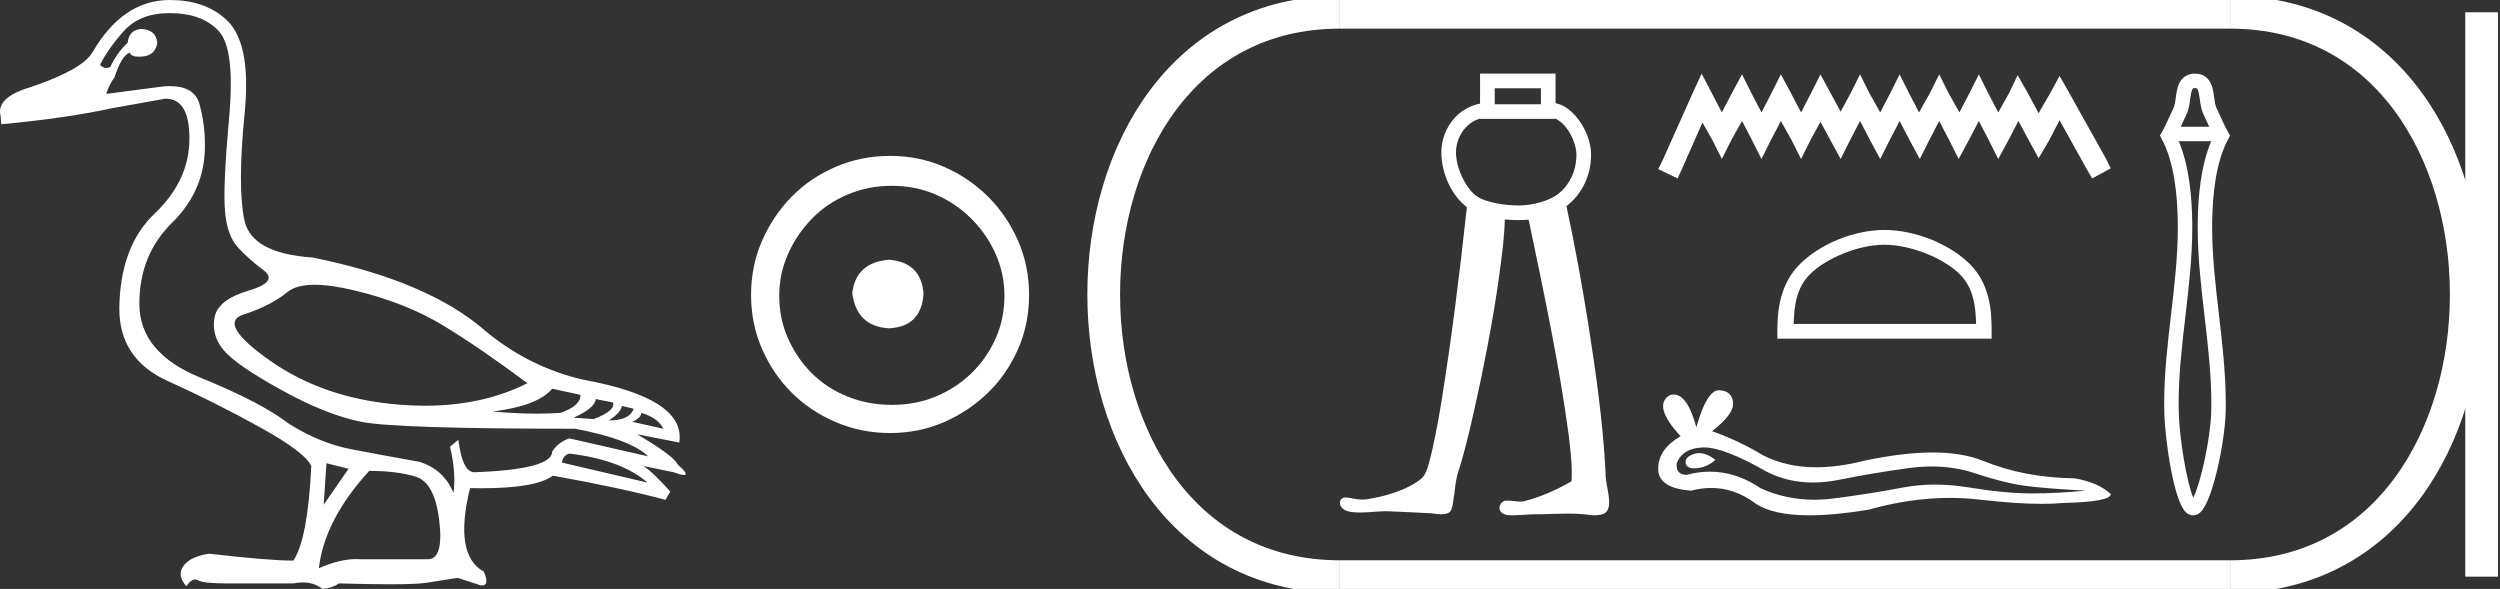 <?xml version="1.0" encoding="UTF-8" standalone="no"?>
<svg
   width="76.411"
   height="18.0"
   version="1.1"
   id="svg26"
   sodipodi:docname="intefaa.svg"
   inkscape:version="1.1.1 (3bf5ae0d25, 2021-09-20)"
   xmlns:inkscape="http://www.inkscape.org/namespaces/inkscape"
   xmlns:sodipodi="http://sodipodi.sourceforge.net/DTD/sodipodi-0.dtd"
   xmlns="http://www.w3.org/2000/svg"
   xmlns:svg="http://www.w3.org/2000/svg">
  <rect width="100%" height="100%" fill="#333333" stroke="none"/>
  <defs
     id="defs30" />
  <sodipodi:namedview
     id="namedview28"
     pagecolor="#ffffff"
     bordercolor="#666666"
     borderopacity="1.0"
     inkscape:pageshadow="2"
     inkscape:pageopacity="0.0"
     inkscape:pagecheckerboard="0"
     showgrid="false"
     inkscape:zoom="17.994699"
     inkscape:cx="38.205696"
     inkscape:cy="8.9748653"
     inkscape:window-width="1920"
     inkscape:window-height="1001"
     inkscape:window-x="-9"
     inkscape:window-y="-9"
     inkscape:window-maximized="1"
     inkscape:current-layer="svg26" />
  <path
     d="M 9.619 8.704 C 9.956 8.704 10.371 8.764 10.864 8.884 C 11.905 9.137 12.806 9.496 13.565 9.96 C 14.325 10.424 15.176 11.008 16.119 11.712 C 15.211 12.171 14.168 12.401 12.989 12.401 C 12.724 12.401 12.452 12.389 12.173 12.366 C 10.653 12.239 9.348 11.792 8.258 11.026 C 7.168 10.259 6.897 9.788 7.446 9.612 C 7.994 9.436 8.441 9.208 8.786 8.926 C 8.967 8.778 9.245 8.704 9.619 8.704 ZM 16.878 11.88 L 17.743 12.07 C 17.743 12.295 17.539 12.478 17.132 12.619 C 16.899 12.635 16.657 12.643 16.405 12.643 C 15.986 12.643 15.538 12.621 15.064 12.577 C 15.978 12.464 16.583 12.232 16.878 11.88 ZM 18.208 12.197 L 18.735 12.302 C 18.792 12.471 18.595 12.64 18.144 12.809 L 17.532 12.767 C 17.969 12.57 18.194 12.38 18.208 12.197 ZM 19.01 12.408 L 19.368 12.492 C 19.284 12.732 19.031 12.851 18.609 12.851 C 18.848 12.696 18.981 12.549 19.01 12.408 ZM 19.6 12.619 C 19.938 12.717 20.163 12.879 20.276 13.104 L 19.326 12.893 C 19.509 12.809 19.6 12.717 19.6 12.619 ZM 17.406 13.864 C 18.461 13.991 19.256 14.286 19.79 14.75 L 17.174 14.138 C 17.202 13.984 17.279 13.892 17.406 13.864 ZM 5.188 0.401 C 5.849 0.401 6.348 0.584 6.686 0.95 C 7.024 1.315 7.129 2.198 7.003 3.598 C 6.876 4.998 6.834 5.947 6.876 6.447 C 6.918 6.946 7.048 7.315 7.266 7.555 C 7.484 7.794 7.748 8.029 8.058 8.261 C 8.367 8.494 8.212 8.701 7.593 8.884 C 6.974 9.067 6.63 9.338 6.559 9.696 C 6.489 10.055 6.577 10.386 6.823 10.688 C 7.069 10.991 7.657 11.399 8.585 11.912 C 9.514 12.426 10.333 12.753 11.044 12.893 C 11.754 13.034 13.931 13.104 17.575 13.104 C 18.7 13.315 19.446 13.597 19.811 13.948 L 17.406 13.4 C 17.181 13.47 17.005 13.604 16.878 13.801 C 16.878 14.166 16.083 14.377 14.494 14.434 C 14.255 14.434 14.093 14.103 14.008 13.442 L 13.755 13.653 C 13.882 14.188 13.917 14.659 13.861 15.067 C 13.664 14.589 13.319 14.272 12.827 14.117 C 12.039 13.977 11.336 13.846 10.717 13.727 C 10.098 13.607 9.471 13.351 8.838 12.957 C 8.276 12.521 7.372 12.049 6.127 11.543 C 4.882 11.036 4.259 10.284 4.259 9.285 C 4.259 8.286 4.593 7.46 5.262 6.805 C 5.93 6.151 6.264 5.367 6.264 4.453 C 6.264 4.002 6.208 3.577 6.095 3.176 C 5.993 2.813 5.69 2.632 5.185 2.632 C 5.132 2.632 5.077 2.634 5.019 2.638 L 3.246 2.87 C 3.303 2.687 3.387 2.518 3.5 2.363 C 3.64 1.927 3.795 1.674 3.964 1.604 C 3.988 1.69 4.083 1.733 4.248 1.733 C 4.271 1.733 4.296 1.732 4.323 1.73 C 4.604 1.716 4.766 1.576 4.808 1.308 C 4.78 1.041 4.618 0.9 4.323 0.886 C 4.069 0.9 3.929 1.041 3.901 1.308 C 3.675 1.519 3.5 1.766 3.373 2.047 C 3.332 2.067 3.292 2.078 3.253 2.078 C 3.185 2.078 3.119 2.046 3.056 1.984 C 3.225 1.646 3.471 1.298 3.795 0.939 C 4.119 0.58 4.583 0.401 5.188 0.401 ZM 9.978 14.159 L 10.653 14.328 L 9.894 15.426 L 9.978 14.159 ZM 11.286 14.392 C 11.849 14.392 12.324 14.451 12.711 14.571 C 13.098 14.691 13.337 15.144 13.428 15.932 C 13.518 16.706 13.401 17.093 13.076 17.093 C 13.071 17.093 13.065 17.093 13.059 17.093 L 11.033 17.093 C 10.988 17.089 10.943 17.088 10.897 17.088 C 10.552 17.088 10.168 17.181 9.746 17.367 C 9.858 16.382 10.372 15.39 11.286 14.392 ZM 5.188 0.0 C 4.231 0.0 3.443 0.535 2.824 1.604 C 2.613 1.955 1.987 2.307 0.946 2.659 C 0.229 2.87 -0.081 3.165 0.018 3.545 L 0.039 3.798 C 1.375 3.672 2.494 3.51 3.394 3.313 L 5.04 3.018 C 5.048 3.017 5.057 3.017 5.065 3.017 C 5.555 3.017 5.796 3.432 5.789 4.263 C 5.782 5.107 5.427 5.863 4.724 6.531 C 4.02 7.199 3.661 8.166 3.647 9.433 C 3.647 10.46 4.136 11.195 5.114 11.638 C 6.092 12.081 7.038 12.556 7.952 13.062 C 8.867 13.569 9.387 13.962 9.514 14.244 C 9.443 15.735 9.26 16.699 8.965 17.135 C 8.473 17.135 7.615 17.064 6.391 16.924 C 6.011 16.98 5.751 17.103 5.61 17.293 C 5.469 17.483 5.497 17.691 5.694 17.916 C 5.788 17.78 5.878 17.712 5.965 17.712 C 5.995 17.712 6.024 17.72 6.053 17.736 C 6.166 17.8 6.447 17.831 6.897 17.831 L 8.965 17.831 C 9.067 17.812 9.163 17.802 9.254 17.802 C 9.49 17.802 9.689 17.868 9.851 18 C 10.048 17.986 10.217 17.93 10.358 17.831 C 10.979 17.849 11.498 17.858 11.917 17.858 C 12.474 17.858 12.851 17.842 13.048 17.81 C 13.393 17.754 13.706 17.705 13.987 17.662 L 14.705 17.894 C 14.713 17.895 14.721 17.895 14.729 17.895 C 14.89 17.895 14.91 17.754 14.789 17.472 C 14.17 17.135 14.03 16.284 14.367 14.919 L 14.367 14.919 C 14.486 14.922 14.601 14.923 14.712 14.923 C 15.825 14.923 16.554 14.795 16.899 14.539 C 18.306 14.792 19.453 15.039 20.339 15.278 L 20.487 15.025 C 20.121 14.617 19.847 14.356 19.664 14.244 L 19.664 14.244 L 20.592 14.434 C 20.742 14.49 20.846 14.518 20.904 14.518 C 21.02 14.518 20.951 14.406 20.698 14.181 C 20.641 14.026 20.234 13.723 19.474 13.273 L 19.474 13.273 L 20.761 13.526 C 20.902 12.626 19.924 11.986 17.828 11.606 C 16.731 11.353 15.739 10.86 14.853 10.129 C 13.685 9.102 11.919 8.349 9.556 7.871 C 8.304 7.787 7.607 7.403 7.467 6.721 C 7.326 6.039 7.33 4.952 7.477 3.461 C 7.625 1.97 7.418 0.999 6.855 0.549 C 6.433 0.183 5.877 0.0 5.188 0.0 Z"
     style="fill:#ffffff;stroke:none"
     id="path2" />
  <path
     d="M 27.178 7.938 C 26.497 7.992 26.12 8.332 26.049 8.96 C 26.138 9.641 26.515 9.999 27.178 10.035 C 27.841 9.999 28.191 9.641 28.227 8.96 C 28.173 8.332 27.823 7.992 27.178 7.938 ZM 27.259 5.679 C 27.743 5.679 28.191 5.769 28.603 5.948 C 29.015 6.127 29.378 6.374 29.692 6.688 C 30.006 7.001 30.252 7.36 30.431 7.763 C 30.611 8.166 30.7 8.592 30.7 9.04 C 30.7 9.506 30.611 9.941 30.431 10.344 C 30.252 10.748 30.006 11.102 29.692 11.407 C 29.378 11.711 29.015 11.949 28.603 12.119 C 28.191 12.289 27.743 12.375 27.259 12.375 C 26.775 12.375 26.322 12.289 25.901 12.119 C 25.479 11.949 25.116 11.711 24.812 11.407 C 24.507 11.102 24.265 10.748 24.086 10.344 C 23.906 9.941 23.817 9.506 23.817 9.04 C 23.817 8.592 23.906 8.166 24.086 7.763 C 24.265 7.36 24.507 7.001 24.812 6.688 C 25.116 6.374 25.479 6.127 25.901 5.948 C 26.322 5.769 26.775 5.679 27.259 5.679 ZM 27.205 4.765 C 26.613 4.765 26.057 4.877 25.538 5.101 C 25.018 5.325 24.57 5.63 24.193 6.015 C 23.817 6.401 23.516 6.849 23.292 7.36 C 23.068 7.871 22.956 8.422 22.956 9.013 C 22.956 9.605 23.068 10.156 23.292 10.667 C 23.516 11.178 23.817 11.622 24.193 11.998 C 24.57 12.375 25.018 12.675 25.538 12.899 C 26.057 13.123 26.613 13.235 27.205 13.235 C 27.796 13.235 28.348 13.123 28.858 12.899 C 29.369 12.675 29.817 12.375 30.203 11.998 C 30.588 11.622 30.893 11.178 31.117 10.667 C 31.341 10.156 31.453 9.605 31.453 9.013 C 31.453 8.422 31.341 7.871 31.117 7.36 C 30.893 6.849 30.588 6.401 30.203 6.015 C 29.817 5.63 29.369 5.325 28.858 5.101 C 28.348 4.877 27.796 4.765 27.205 4.765 Z"
     style="fill:#ffffff;stroke:none"
     id="path4" />
  <path
     d="M 47.098 2.698 L 47.098 3.187 L 45.685 3.187 L 45.685 2.698 ZM 45.237 3.624 L 45.237 3.634 L 47.545 3.634 L 47.545 3.626 C 47.664 3.682 47.795 3.794 47.906 3.95 C 48.071 4.181 48.181 4.49 48.182 4.718 C 48.186 5.246 47.955 5.652 47.659 5.901 C 47.378 6.137 46.849 6.28 46.434 6.28 C 46.009 6.28 45.41 6.195 45.123 5.989 C 44.837 5.784 44.503 5.188 44.501 4.654 C 44.501 4.397 44.601 4.117 44.783 3.914 C 44.901 3.781 45.051 3.678 45.237 3.624 C 45.237 3.624 45.237 3.624 45.237 3.624 C 45.237 3.624 45.237 3.624 45.237 3.624 ZM 45.237 2.25 L 45.237 2.474 L 45.237 3.166 C 44.914 3.231 44.644 3.397 44.449 3.616 C 44.189 3.907 44.053 4.285 44.054 4.656 C 44.056 5.34 44.394 5.999 44.834 6.332 C 44.617 8.331 44.371 10.328 44.051 12.314 C 43.944 12.949 43.833 13.585 43.661 14.205 C 43.62 14.336 43.58 14.475 43.49 14.58 C 43.347 14.728 43.159 14.824 42.977 14.914 C 42.596 15.089 42.184 15.196 41.77 15.261 C 41.727 15.267 41.683 15.269 41.64 15.269 C 41.522 15.269 41.405 15.251 41.29 15.224 C 41.241 15.215 41.188 15.204 41.137 15.204 C 41.095 15.204 41.054 15.211 41.017 15.234 C 40.931 15.298 40.937 15.433 41.004 15.508 C 41.095 15.625 41.255 15.645 41.393 15.658 C 41.454 15.663 41.515 15.665 41.577 15.665 C 41.841 15.665 42.106 15.625 42.37 15.625 C 42.431 15.625 42.492 15.627 42.552 15.632 C 42.951 15.651 43.35 15.664 43.749 15.689 C 43.847 15.7 43.951 15.719 44.052 15.719 C 44.13 15.719 44.207 15.708 44.279 15.672 C 44.379 15.609 44.387 15.477 44.409 15.371 C 44.474 15.016 44.476 14.647 44.608 14.307 C 44.881 13.402 45.073 12.474 45.272 11.55 C 45.55 10.205 45.789 8.851 45.94 7.486 C 45.966 7.228 45.987 6.969 45.993 6.709 C 46.149 6.723 46.299 6.727 46.434 6.727 C 46.528 6.727 46.624 6.723 46.722 6.713 C 47.179 8.909 47.654 11.106 47.951 13.331 C 48.005 13.787 48.059 14.248 48.034 14.708 C 47.572 14.977 47.078 15.196 46.559 15.326 C 46.53 15.33 46.501 15.331 46.472 15.331 C 46.341 15.331 46.21 15.3 46.079 15.3 C 46.05 15.3 46.022 15.301 45.993 15.305 C 45.864 15.342 45.78 15.515 45.863 15.631 C 45.941 15.738 46.085 15.75 46.209 15.75 C 46.215 15.75 46.221 15.75 46.227 15.75 C 46.486 15.746 46.744 15.717 47.002 15.717 C 47.027 15.717 47.051 15.718 47.075 15.718 C 47.356 15.713 47.638 15.698 47.919 15.698 C 48.088 15.698 48.256 15.703 48.424 15.719 C 48.53 15.732 48.64 15.749 48.748 15.749 C 48.848 15.749 48.946 15.735 49.037 15.692 C 49.16 15.618 49.189 15.46 49.182 15.326 C 49.177 15.032 49.066 14.749 49.074 14.454 C 48.995 12.913 48.777 11.384 48.538 9.861 C 48.348 8.668 48.13 7.479 47.878 6.298 C 47.901 6.28 47.924 6.262 47.946 6.244 C 48.34 5.913 48.635 5.377 48.63 4.715 C 48.627 4.361 48.486 3.991 48.27 3.69 C 48.088 3.434 47.843 3.213 47.545 3.154 L 47.545 2.474 L 47.545 2.25 Z"
     style="fill:#ffffff;stroke:none"
     id="path6" />
  <path
     d="M 52.01 2.25 L 51.726 2.867 L 50.824 4.884 L 50.682 5.169 L 51.275 5.453 L 51.417 5.145 L 52.034 3.745 L 52.343 4.291 L 52.627 4.86 L 52.912 4.291 L 53.244 3.697 L 53.553 4.291 L 53.838 4.86 L 54.122 4.291 L 54.431 3.697 L 54.763 4.291 L 55.048 4.86 L 55.332 4.291 L 55.641 3.721 L 55.949 4.291 L 56.258 4.86 L 56.543 4.291 L 56.851 3.697 L 57.16 4.291 L 57.468 4.86 L 57.753 4.291 L 58.061 3.697 L 58.37 4.291 L 58.678 4.86 L 58.963 4.291 L 59.271 3.697 L 59.58 4.291 L 59.865 4.86 L 60.173 4.291 L 60.482 3.697 L 60.79 4.291 L 61.075 4.86 L 61.383 4.291 L 61.692 3.697 L 62.024 4.314 L 62.309 4.836 L 62.617 4.314 L 62.949 3.674 L 63.78 5.169 L 63.946 5.453 L 64.515 5.145 L 64.373 4.86 L 63.234 2.819 L 62.949 2.321 L 62.665 2.843 L 62.309 3.46 L 61.976 2.843 L 61.668 2.297 L 61.407 2.843 L 61.075 3.436 L 60.766 2.843 L 60.482 2.274 L 60.197 2.843 L 59.888 3.436 L 59.556 2.843 L 59.271 2.274 L 58.987 2.843 L 58.654 3.436 L 58.346 2.843 L 58.061 2.274 L 57.777 2.843 L 57.468 3.436 L 57.136 2.843 L 56.851 2.274 L 56.566 2.843 L 56.258 3.413 L 55.949 2.843 L 55.641 2.274 L 55.356 2.843 L 55.048 3.436 L 54.739 2.843 L 54.431 2.274 L 54.146 2.843 L 53.838 3.436 L 53.529 2.843 L 53.244 2.274 L 52.936 2.843 L 52.627 3.436 L 52.319 2.843 L 52.01 2.25 Z"
     style="fill:#ffffff;stroke:none"
     id="path8" />
  <path
     d="M 57.599 7.48 C 58.404 7.48 59.412 7.894 59.9 8.382 C 60.327 8.809 60.383 9.374 60.399 9.9 L 54.822 9.9 C 54.838 9.374 54.894 8.809 55.321 8.382 C 55.809 7.894 56.793 7.48 57.599 7.48 ZM 57.599 7.029 C 56.643 7.029 55.615 7.471 55.012 8.073 C 54.394 8.691 54.324 9.505 54.324 10.114 L 54.324 10.351 L 60.873 10.351 L 60.873 10.114 C 60.873 9.505 60.827 8.691 60.209 8.073 C 59.606 7.471 58.554 7.029 57.599 7.029 Z"
     style="fill:#ffffff;stroke:none"
     id="path10" />
  <path
     d="M 51.932 13.849 Q 51.853 13.849 51.779 13.873 Q 51.487 13.967 51.522 14.156 Q 51.551 14.315 51.782 14.315 Q 51.824 14.315 51.873 14.31 Q 52.19 14.276 52.43 14.053 Q 52.162 13.849 51.932 13.849 ZM 52.081 13.675 Q 52.7 13.675 53.99 14.413 Q 54.638 14.748 55.41 14.748 Q 55.782 14.748 56.184 14.67 Q 57.196 14.464 58.31 14.31 Q 58.688 14.258 59.043 14.258 Q 59.733 14.258 60.333 14.456 Q 61.241 14.756 61.841 14.841 Q 62.441 14.927 63.744 14.996 Q 62.904 15.081 62.098 15.081 Q 61.293 15.081 60.196 14.901 Q 59.647 14.811 59.139 14.811 Q 58.631 14.811 58.164 14.901 Q 57.23 15.081 56.039 15.236 Q 55.741 15.274 55.453 15.274 Q 54.59 15.274 53.819 14.927 Q 53.07 14.416 52.263 14.416 Q 51.907 14.416 51.539 14.516 Q 51.213 14.499 51.247 14.156 Q 51.436 13.693 52.053 13.676 Q 52.067 13.675 52.081 13.675 ZM 52.539 11.927 Q 52.168 11.927 51.847 13.059 Q 51.579 12.059 51.155 12.059 Q 51.091 12.059 51.025 12.082 Q 50.51 12.407 51.367 13.333 Q 50.682 13.727 50.682 14.327 Q 50.682 14.927 51.693 14.996 Q 52.006 14.914 52.304 14.914 Q 53.003 14.914 53.622 15.364 Q 54.151 15.75 55.301 15.75 Q 56.068 15.75 57.11 15.579 Q 58.39 15.218 59.598 15.218 Q 60.056 15.218 60.504 15.27 Q 61.624 15.4 62.411 15.4 Q 62.769 15.4 63.058 15.373 Q 64.515 15.339 64.515 15.099 Q 64.121 14.739 63.401 14.619 Q 61.876 14.601 60.616 14.087 Q 59.986 13.83 59.071 13.83 Q 58.156 13.83 56.956 14.087 Q 56.182 14.282 55.515 14.282 Q 54.601 14.282 53.887 13.916 Q 53.15 13.47 52.327 13.179 Q 53.013 12.647 52.97 12.296 Q 52.927 11.944 52.55 11.927 Q 52.545 11.927 52.539 11.927 Z"
     style="fill:#ffffff;stroke:none"
     id="path12" />
  <path
     d="M 67.111 15.334 C 67.111 15.334 67.111 15.334 67.111 15.334 L 67.111 15.334 C 67.111 15.334 67.111 15.334 67.111 15.334 L 67.111 15.334 C 67.111 15.334 67.111 15.334 67.111 15.334 ZM 66.958 15.33 C 66.958 15.33 66.958 15.33 66.958 15.33 L 66.958 15.33 C 66.958 15.33 66.958 15.33 66.958 15.33 C 66.958 15.33 66.958 15.33 66.958 15.33 ZM 67.523 3.873 L 66.654 3.873 L 66.654 3.873 C 66.673 3.832 66.692 3.791 66.71 3.751 L 66.71 3.751 C 66.75 3.661 66.788 3.577 66.828 3.497 L 66.828 3.497 C 66.901 3.349 66.923 3.168 66.94 3.038 L 66.94 3.038 C 66.96 2.892 66.975 2.799 67.005 2.738 L 67.005 2.738 C 67.021 2.705 67.031 2.692 67.088 2.692 C 67.157 2.692 67.19 2.695 67.237 3.038 L 67.237 3.038 C 67.254 3.168 67.276 3.349 67.349 3.497 L 67.349 3.497 L 67.349 3.497 C 67.389 3.577 67.427 3.661 67.467 3.751 L 67.467 3.751 C 67.485 3.791 67.504 3.832 67.523 3.873 ZM 66.592 4.315 L 66.592 4.315 L 66.592 4.315 C 66.592 4.315 66.592 4.315 66.592 4.315 ZM 67.588 12.326 C 67.588 12.371 67.587 12.417 67.587 12.462 L 67.587 12.462 C 67.586 12.502 67.586 12.542 67.585 12.582 L 67.585 12.582 C 67.565 13.413 67.256 14.782 67.037 15.213 L 67.037 15.213 C 66.844 14.776 66.612 13.42 66.592 12.582 L 66.592 12.582 L 66.592 12.582 C 66.59 12.497 66.589 12.411 66.589 12.326 C 66.589 11.443 66.692 10.561 66.796 9.663 L 66.796 9.663 C 66.9 8.77 67.006 7.861 67.006 6.945 C 67.006 6.898 67.006 6.851 67.005 6.804 L 67.005 6.804 C 66.995 6.017 66.912 5.075 66.592 4.315 L 66.592 4.315 L 67.585 4.315 L 67.585 4.315 C 67.264 5.075 67.181 6.017 67.172 6.804 L 67.172 6.804 L 67.172 6.804 C 67.171 6.851 67.171 6.898 67.171 6.945 C 67.171 7.861 67.277 8.77 67.381 9.663 C 67.485 10.561 67.588 11.443 67.588 12.326 ZM 68.161 4.145 L 68.1 4.038 C 68.064 3.976 68.031 3.911 67.998 3.846 L 67.998 3.846 C 67.954 3.755 67.912 3.663 67.87 3.57 L 67.87 3.57 C 67.83 3.481 67.789 3.39 67.746 3.302 L 67.746 3.302 L 67.746 3.302 C 67.711 3.231 67.695 3.129 67.674 2.979 L 67.674 2.979 C 67.647 2.776 67.608 2.25 67.088 2.25 C 66.849 2.25 66.693 2.372 66.609 2.543 L 66.609 2.543 C 66.54 2.682 66.519 2.855 66.503 2.979 L 66.503 2.979 C 66.482 3.129 66.466 3.231 66.431 3.302 L 66.431 3.302 L 66.431 3.302 C 66.388 3.39 66.347 3.481 66.307 3.57 L 66.307 3.57 C 66.234 3.731 66.163 3.888 66.077 4.038 L 66.015 4.145 L 66.074 4.253 C 66.448 4.949 66.553 5.935 66.563 6.809 L 66.563 6.809 L 66.563 6.809 C 66.564 6.855 66.564 6.9 66.564 6.946 C 66.564 7.831 66.462 8.714 66.357 9.612 L 66.357 9.612 C 66.253 10.505 66.147 11.413 66.147 12.326 C 66.147 12.415 66.148 12.504 66.151 12.592 L 66.151 12.592 C 66.171 13.472 66.443 15.303 66.804 15.651 L 66.804 15.651 C 66.85 15.696 66.927 15.75 67.031 15.75 C 67.128 15.75 67.202 15.703 67.248 15.663 L 67.248 15.663 C 67.631 15.33 68.005 13.489 68.026 12.592 L 68.026 12.592 L 68.026 12.592 C 68.027 12.551 68.028 12.509 68.029 12.467 L 68.029 12.467 C 68.029 12.42 68.029 12.373 68.029 12.326 C 68.029 11.413 67.924 10.505 67.82 9.612 C 67.715 8.714 67.613 7.831 67.613 6.946 C 67.613 6.9 67.613 6.855 67.613 6.809 L 67.613 6.809 C 67.624 5.935 67.729 4.949 68.103 4.253 L 68.161 4.145 Z"
     style="fill:#ffffff;stroke:none"
     id="path14" />
  <path
     d="M 40.953 0.375 C 31.328 0.375 31.328 17.625 40.953 17.625 "
     style="fill:none;stroke:#ffffff;stroke-width:1"
     id="path16" />
  <path
     d="M 40.953 0.375 L 68.161 0.375 "
     style="fill:none;stroke:#ffffff;stroke-width:1"
     id="path18" />
  <path
     d="M 40.953 17.625 L 68.161 17.625 "
     style="fill:none;stroke:#ffffff;stroke-width:1"
     id="path20" />
  <path
     d="M 75.849 0.375 L 75.849 17.625 "
     style="fill:none;stroke:#ffffff;stroke-width:1"
     id="path22" />
  <path
     d="M 68.161 0.375 C 77.786 0.375 77.786 17.625 68.161 17.625 "
     style="fill:none;stroke:#ffffff;stroke-width:1"
     id="path24" />
</svg>
